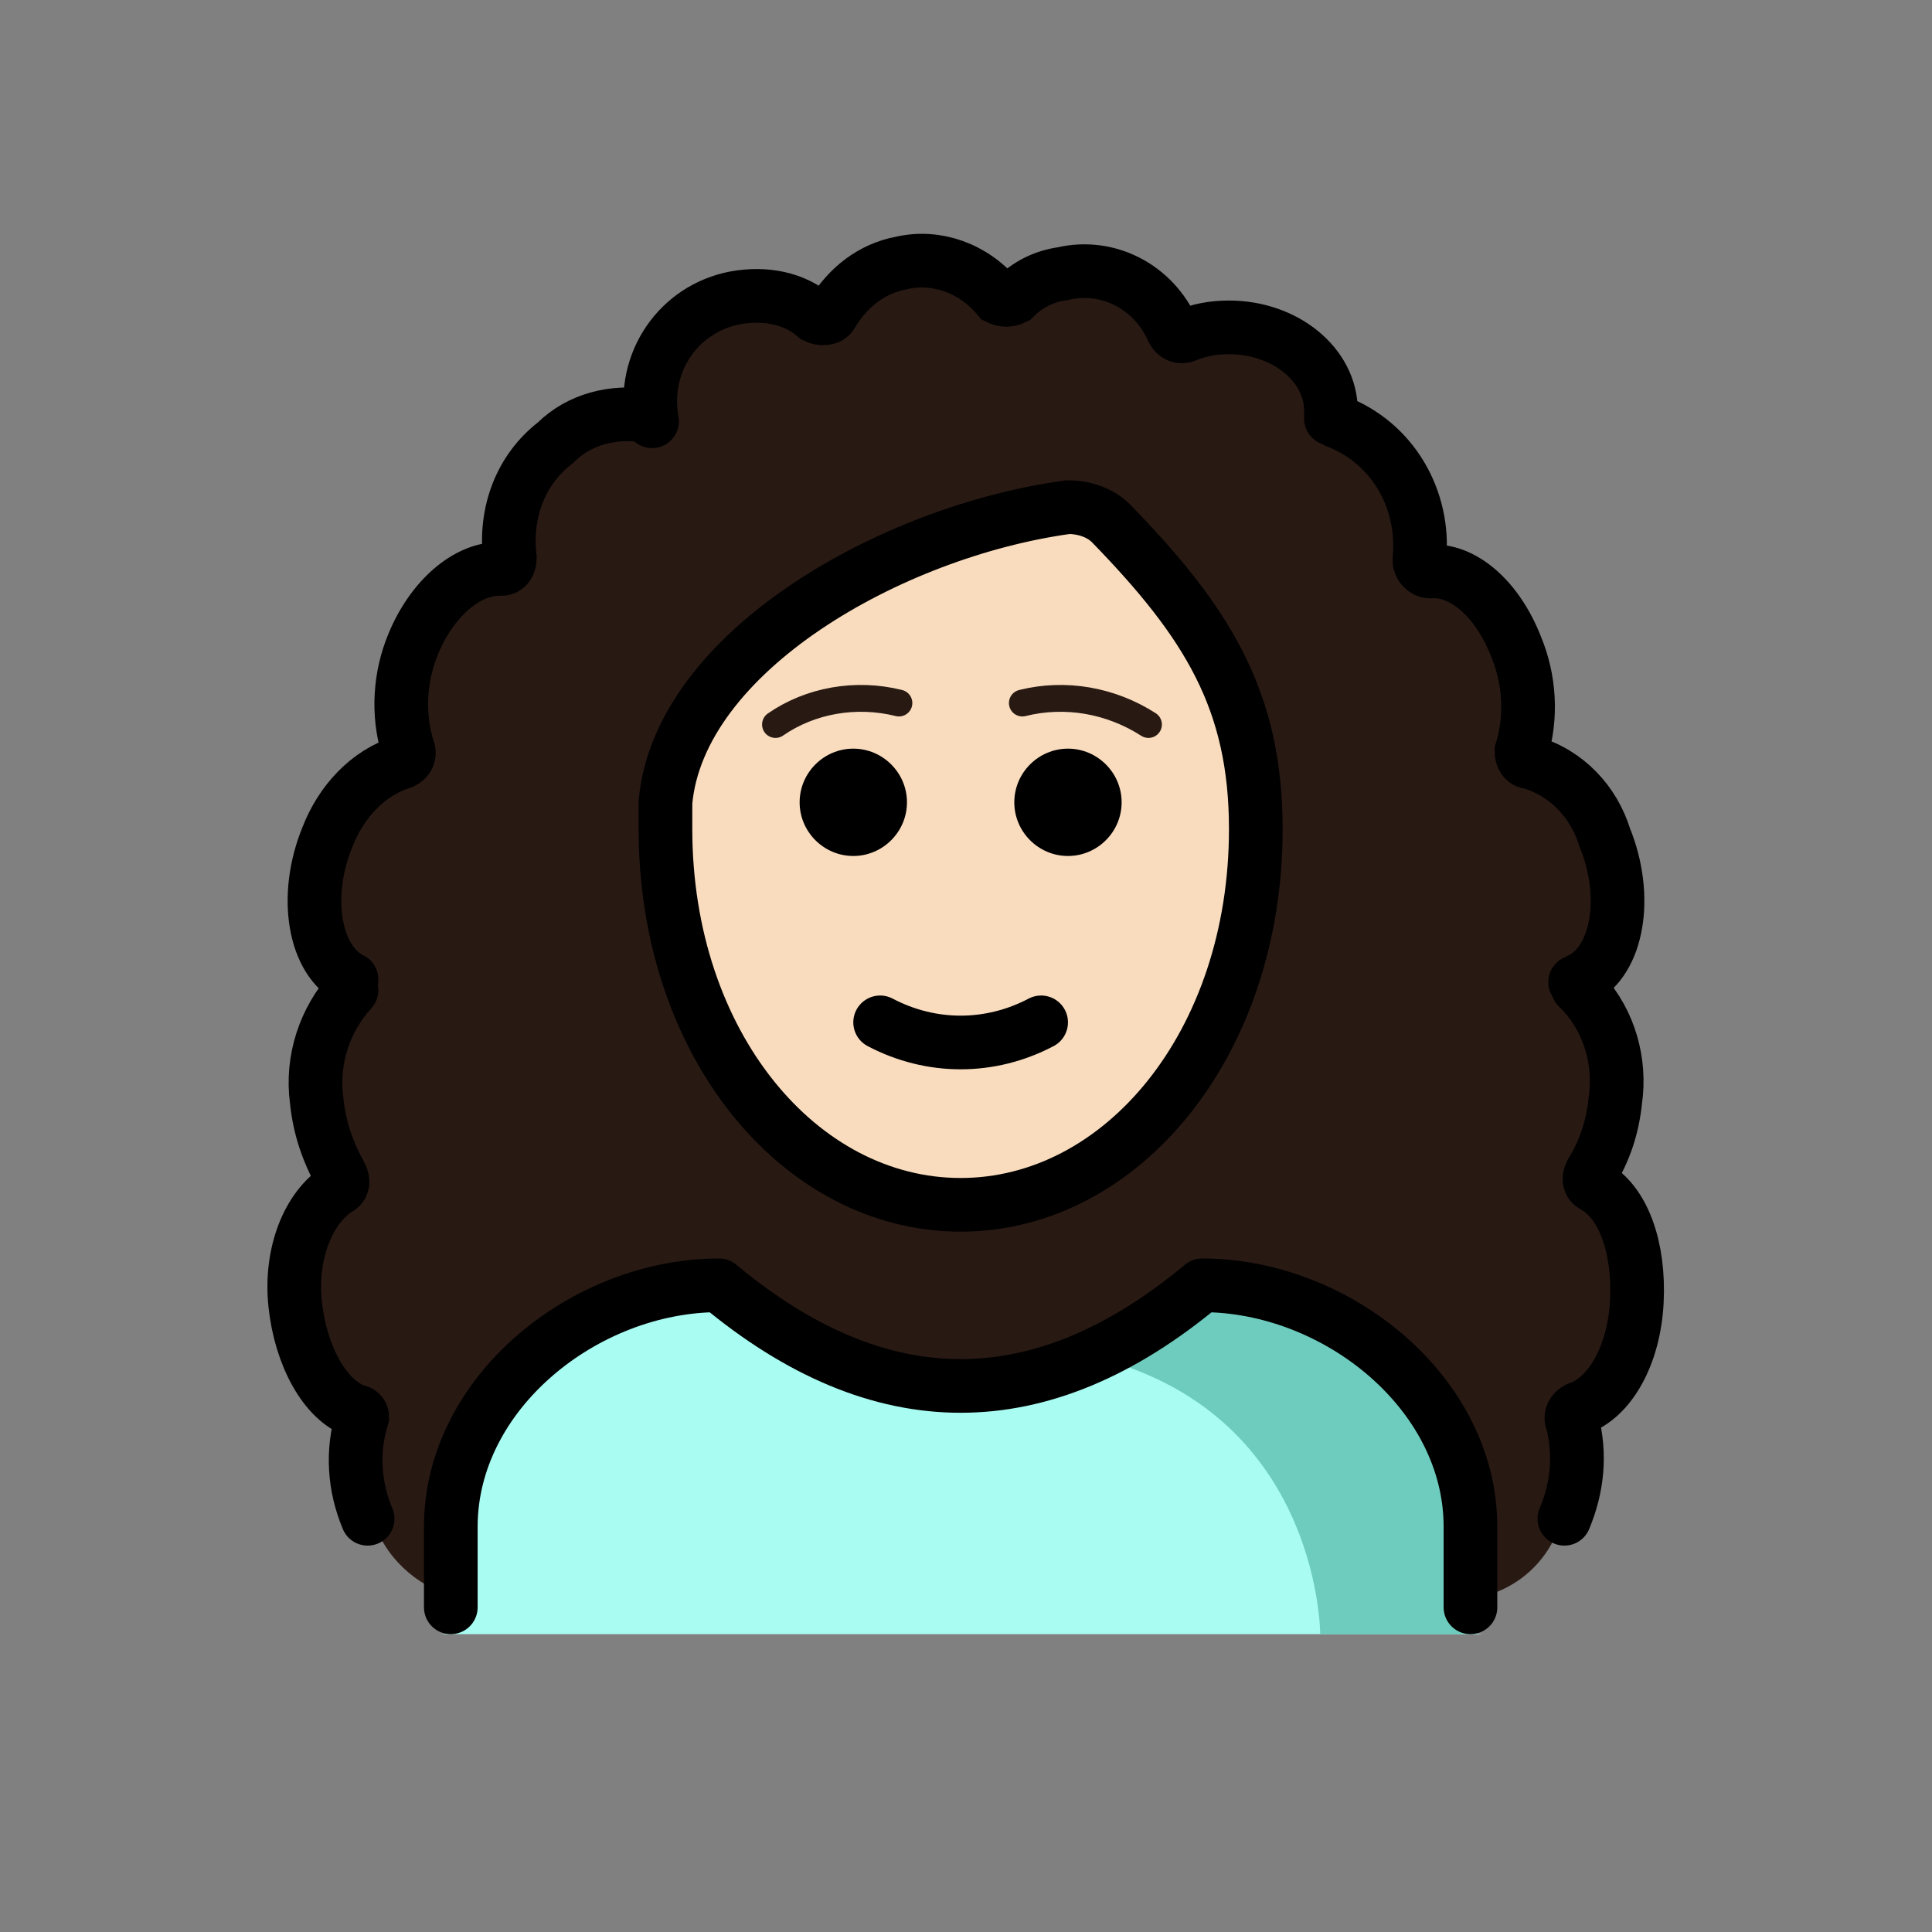 <?xml version="1.0" encoding="utf-8"?>
<!-- Generator: Adobe Illustrator 23.0.3, SVG Export Plug-In . SVG Version: 6.00 Build 0)  -->
<svg version="1.1" id="emoji" xmlns="http://www.w3.org/2000/svg" xmlns:xlink="http://www.w3.org/1999/xlink" x="0px" y="0px"
	 viewBox="0 0 72 72" style="enable-background:new 0 0 72 72;" xml:space="preserve">
<rect x="0" y="0" width="72" height="72" fill="#808080" stroke="none"/>
<style type="text/css">
	.st0{fill:#281913;}
	.st1{fill:#A9FCF2;}
	.st2{fill:#F9DCBE;}
	.st3{fill:#6ECCBE;}
	.st4{fill:none;stroke:#000000;stroke-width:2;stroke-linecap:round;stroke-miterlimit:10;}
	.st5{fill:none;stroke:#000000;stroke-width:2;stroke-linecap:round;stroke-linejoin:round;}
	.st6{fill:none;stroke:#000000;stroke-width:2;stroke-linejoin:round;}
	.st7{fill:none;stroke:#281913;stroke-linecap:round;stroke-miterlimit:10;}
</style>
<title>Ricarda_emoji</title>
<g id="color">
	<path class="st0" d="M55.2,59.5c1.4-0.3,2.6-1.4,3-2.9c0.5-1.3,0.6-2.7,0.2-4c1.3-0.2,2.4-1.9,2.5-4s-0.7-4-1.9-4.5
		c0.7-0.9,1.1-2,1.2-3.2c0.1-2-0.5-3.7-1.6-4.3c0.1,0,0.2-0.1,0.3-0.1c1.4-0.7,1.8-3.1,0.9-5.3c-0.7-1.8-2-2.9-3.2-2.8
		c0.6-1.4,0.6-3,0-4.4c-0.8-2-2.4-3.2-3.8-2.8c0.6-1.4,0-3.4-1.5-4.8c-0.5-0.4-1.1-0.8-1.7-1c0-0.1,0-0.3,0-0.4
		c0-1.7-1.7-3.1-3.8-3.1c-0.7,0-1.4,0.2-2,0.5c-0.5-1.8-2.4-2.9-4.2-2.5c-0.8,0.2-1.5,0.6-2.1,1.2c-0.8-1.3-2.3-2-3.8-1.6
		c-1.3,0.3-2.3,1.1-2.9,2.3c-0.9-0.9-2.1-1.3-3.4-1c-2.1,0.4-3.5,2.4-3.1,4.6v0.1c-1.3-0.3-2.6,0.1-3.5,1c-1.5,1.4-2.2,3.4-1.5,4.8
		c-1.3-0.4-3,0.7-3.8,2.8c-0.6,1.4-0.6,3,0,4.4c-1.2,0-2.5,1.1-3.2,2.8c-0.9,2.2-0.5,4.6,0.9,5.3c0.1,0,0.2,0.1,0.3,0.1
		c-1.1,0.7-1.7,2.4-1.6,4.3c0.1,1.1,0.5,2.2,1.2,3.1c-1.2,0.5-2.1,2.4-1.9,4.5s1.3,3.8,2.6,4c-0.5,1.3-0.4,2.7,0.1,4
		c0.4,1.4,1.6,2.5,3,2.9"/>
	<g id="color-2">
		<path class="st1" d="M55.3,60.9c-0.6,0-1-0.4-1-1v-3c0-4.5-4.5-8.8-8.6-9c-6.2,5-12.5,5-18.7,0c-4.1,0.2-9.6,4.5-9.6,9v3
			c0,0.6-0.4,1-1,1"/>
	</g>
</g>
<g id="skin">
	<g id="skin-2">
		<path class="st2" d="M25.4,29.4v1C25.4,38,30,44,35.9,44s10.5-6,10.5-13.6c0-4.4-1.6-7.2-4.7-10.6c-0.3-0.4-0.8-0.6-1.3-0.5
			c-3.4,0.5-6.8,1.6-9.9,3.2C27.8,24,25.9,28.6,25.4,29.4z"/>
	</g>
</g>
<path class="st3" d="M41.6,50.8c0,0,2.5-1.4,3.5-2.3c0,0,9.4-1.7,9.7,12.4h-5.6C49.2,60.9,49.2,53.2,41.6,50.8z"/>
<g id="line">
	<path class="st4" d="M13.1,36.9c-1,1.1-1.5,2.6-1.3,4.1c0.1,1,0.4,1.9,0.9,2.8c0.1,0.2,0.1,0.4-0.1,0.5l0,0
		c-1.1,0.7-1.8,2.4-1.6,4.3s1.1,3.6,2.3,4c0.1,0,0.2,0.1,0.2,0.2l0,0c-0.4,1.3-0.3,2.6,0.2,3.8 M24.1,15.5c-1.2-0.2-2.5,0.1-3.4,1
		c-1.3,1-1.9,2.6-1.7,4.3c0,0.2-0.1,0.4-0.3,0.4h-0.1c-1.2,0-2.5,1.1-3.2,2.8c-0.5,1.2-0.6,2.6-0.2,3.9c0.1,0.2,0,0.4-0.2,0.5l0,0
		c-1.3,0.4-2.3,1.5-2.8,2.8c-0.9,2.2-0.5,4.6,0.9,5.3 M49.6,15.5c0-0.1,0-0.2,0-0.2c0-1.7-1.7-3.1-3.8-3.1c-0.6,0-1.1,0.1-1.6,0.3
		c-0.2,0.1-0.4,0-0.5-0.2l0,0c-0.7-1.6-2.4-2.5-4.1-2.1c-0.7,0.1-1.3,0.4-1.8,0.9c-0.2,0.1-0.4,0.1-0.6,0l0,0
		c-0.9-1.1-2.3-1.6-3.6-1.3c-1.1,0.2-2,0.9-2.6,1.9c-0.1,0.2-0.4,0.2-0.6,0.1l0,0c-0.8-0.7-1.9-0.9-3-0.7c-2.1,0.4-3.5,2.4-3.1,4.6
		 M58.7,36.6c0.1,0,0.1,0,0.2-0.1c1.4-0.7,1.8-3.1,0.9-5.3c-0.4-1.3-1.4-2.4-2.8-2.8c-0.2,0-0.3-0.2-0.3-0.4l0,0
		c0.4-1.3,0.3-2.7-0.2-3.9c-0.7-1.8-2-2.9-3.2-2.8c-0.2,0-0.4-0.2-0.4-0.4v-0.1c0.2-2.2-1-4.3-3.1-5.1l-0.2-0.1 M58.3,56.6
		c0.5-1.2,0.6-2.4,0.3-3.6c-0.1-0.2,0-0.4,0.2-0.5c1.2-0.4,2.1-2,2.2-4s-0.5-3.7-1.6-4.3c-0.2-0.1-0.2-0.3-0.1-0.5l0,0
		c0.5-0.8,0.8-1.7,0.9-2.7c0.2-1.4-0.2-2.9-1.2-4l-0.2-0.2"/>
	<g id="line-2">
		<path class="st5" d="M16.8,59.9v-3c0-5,5-9,10-9c6,5,12,5,18,0c5,0,10,4,10,9v3"/>
		<path d="M41.8,29.9c0,1.1-0.9,2-2,2s-2-0.9-2-2s0.9-2,2-2S41.8,28.8,41.8,29.9"/>
		<path d="M33.8,29.9c0,1.1-0.9,2-2,2c-1.1,0-2-0.9-2-2s0.9-2,2-2C32.9,27.9,33.8,28.8,33.8,29.9"/>
		<path class="st6" d="M24.8,30.9c0,8,5,14,11,14s11-6,11-14c0-4.8-1.8-7.7-5.4-11.4c-0.4-0.4-1-0.6-1.6-0.6
			c-6.6,0.9-14.5,5.4-15,11V30.9z"/>
		<path class="st5" d="M32.8,38.1c1.9,1,4.1,1,6,0"/>
	</g>
	<path class="st7" d="M33.5,26.2c-1.6-0.4-3.3-0.1-4.6,0.8"/>
	<path class="st7" d="M38.1,26.2c1.6-0.4,3.3-0.1,4.7,0.8"/>
</g>
</svg>
